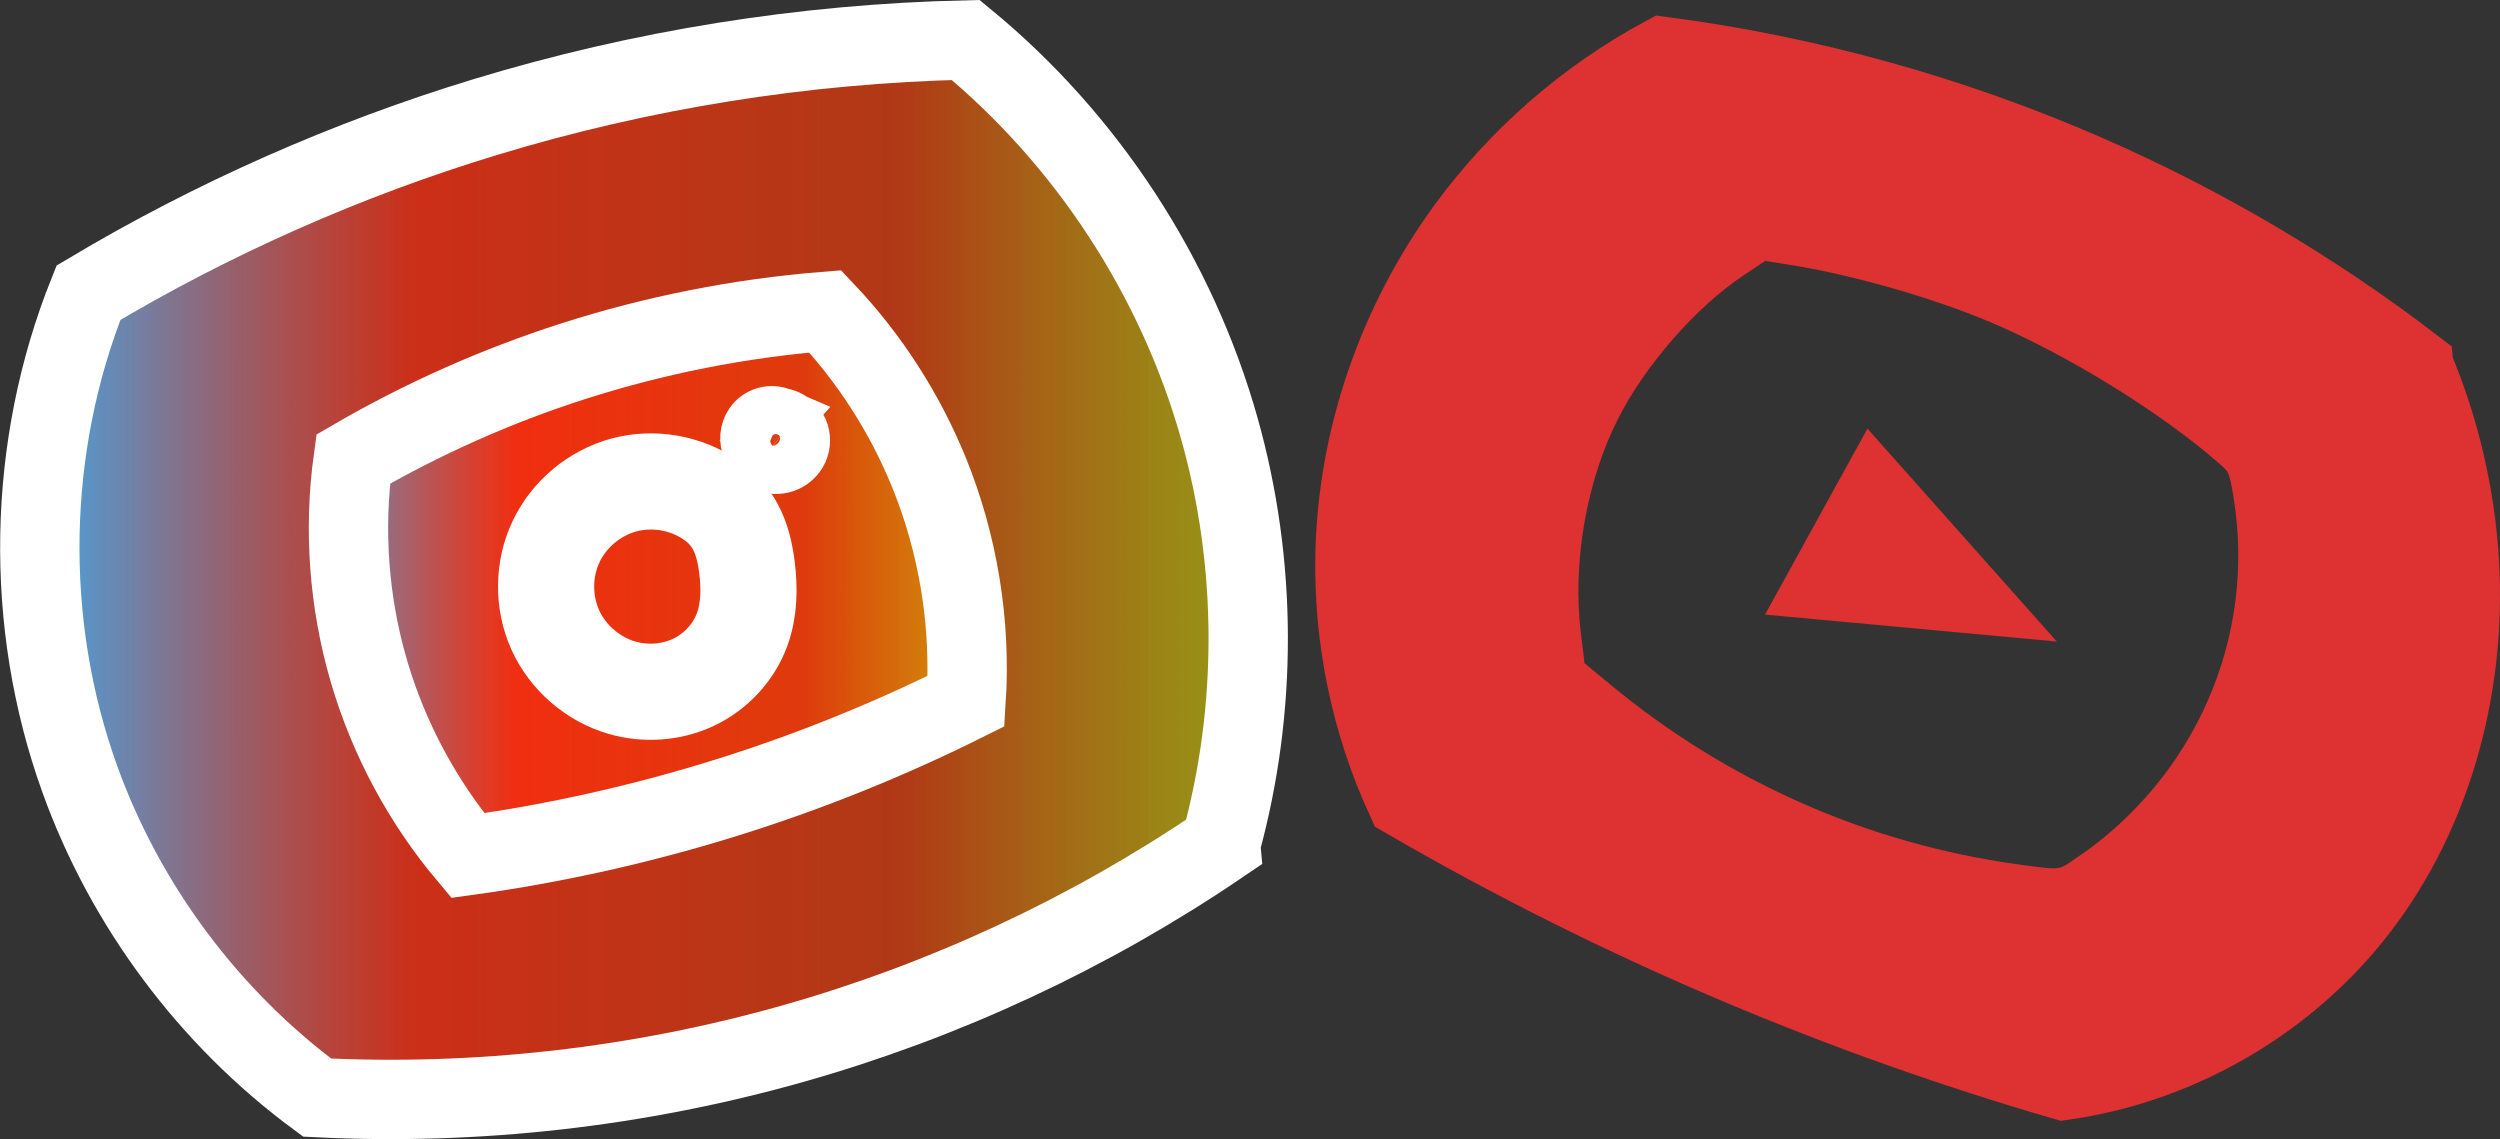 <svg width="63.015mm" height="28.713mm" version="1.1" viewBox="0 0 63.015 28.713" xmlns="http://www.w3.org/2000/svg" xmlns:xlink="http://www.w3.org/1999/xlink">
 <rect x="0" y="0" width="63.015" height="28.713" fill="#333333" stroke="none"/>
 <defs>
  <linearGradient id="a">
   <stop stop-color="#539ad1" offset="0"/>
   <stop stop-color="#ff2d0e" stop-opacity=".748" offset=".299"/>
   <stop stop-color="#f33c07" stop-opacity=".655" offset=".71"/>
   <stop stop-color="#e7d800" stop-opacity=".56" offset=".968"/>
  </linearGradient>
  <linearGradient id="c" x1="14.39" x2="44.08" y1="51.612" y2="51.612" gradientUnits="userSpaceOnUse" xlink:href="#a"/>
  <linearGradient id="b" x1="20.492" x2="38.087" y1="51.545" y2="51.545" gradientUnits="userSpaceOnUse" xlink:href="#a"/>
 </defs>
 <g transform="translate(-12.708 -36.822)">
  <path d="m43.475 58.102c-3.295 2.239-6.953 3.944-10.786 5.028-3.887 1.099-7.953 1.56-11.987 1.358-2.726-2.011-4.837-4.844-5.984-8.031-1.415-3.931-1.335-8.38 0.22-12.257 3.143-1.876 6.516-3.368 10.018-4.432 3.918-1.19 8-1.844 12.094-1.938 3.058 2.516 5.321 5.984 6.394 9.796 0.958 3.403 0.969 7.067 0.031 10.475z" fill="url(#c)" stroke="#fff" stroke-linecap="round" stroke-width="2"/>
  <path d="m36.118 48.717c-0.61-1.494-1.499-2.874-2.608-4.046-2.158 0.173-4.295 0.596-6.356 1.257-1.929 0.619-3.791 1.447-5.543 2.465-0.246 1.784-0.11 3.619 0.396 5.347 0.498 1.699 1.352 3.293 2.492 4.647 2.218-0.307 4.411-0.799 6.548-1.468 2.064-0.646 4.077-1.458 6.012-2.425 0.127-1.964-0.198-3.956-0.941-5.778z" fill="url(#b)" stroke="#fff" stroke-linecap="round" stroke-width="2"/>
  <g fill="none">
   <g stroke-linecap="round">
    <path d="m30.628 49.424c-0.63-0.435-1.454-0.577-2.193-0.378s-1.381 0.734-1.71 1.425c-0.328 0.692-0.336 1.528-0.022 2.226 0.314 0.698 0.946 1.246 1.681 1.459 0.592 0.172 1.247 0.127 1.804-0.136 0.557-0.263 1.01-0.746 1.224-1.325 0.185-0.502 0.19-1.054 0.122-1.584-0.046-0.355-0.125-0.711-0.297-1.024-0.146-0.265-0.356-0.495-0.608-0.662z" stroke="#fff" stroke-width="2.424"/>
    <path d="m32.376 47.352c-0.113-0.049-0.244-0.058-0.363-0.024s-0.226 0.11-0.296 0.211c-0.058 0.083-0.091 0.182-0.099 0.282-0.008 0.101 0.01 0.203 0.05 0.296 0.063 0.15 0.183 0.275 0.33 0.343 0.148 0.068 0.322 0.078 0.475 0.024 0.153-0.054 0.284-0.171 0.351-0.319 0.067-0.148 0.07-0.324 0.005-0.473-0.039-0.09-0.103-0.17-0.182-0.23-0.079-0.059-0.174-0.097-0.272-0.109z" stroke="#fff" stroke-width="1.509"/>
    <path d="m73.552 46.082c-2.538-1.946-5.313-3.583-8.244-4.864-3.394-1.483-6.997-2.486-10.669-2.971-1.945 1.05-3.652 2.538-4.958 4.322-1.738 2.373-2.753 5.277-2.818 8.218-0.047 2.117 0.394 4.243 1.278 6.167 2.721 1.58 5.543 2.987 8.442 4.21 2.654 1.119 5.373 2.084 8.139 2.889 2.788-0.397 5.41-1.868 7.201-4.042 2.046-2.483 2.965-5.799 2.776-9.011-0.099-1.688-0.489-3.359-1.147-4.917z" stroke="#de3131" stroke-width="2"/>
   </g>
   <path d="m53.255 53.099c1.586 1.409 3.404 2.557 5.358 3.384 1.824 0.771 3.767 1.262 5.738 1.451 1.476-0.916 2.656-2.299 3.328-3.901 0.651-1.553 0.823-3.304 0.484-4.953-1.481-1.28-3.139-2.354-4.913-3.181-1.884-0.879-3.897-1.48-5.954-1.778-1.598 1-2.862 2.523-3.55 4.278-0.582 1.484-0.754 3.128-0.491 4.701z" stroke-opacity="0"/>
   <path d="m58.81 51.458 3.311 0.306-2.149-2.416z" stroke="#de3131" stroke-linecap="round" stroke-width="2"/>
  </g>
  <path transform="matrix(.265 0 0 .265 12.17 21.835)" d="m190.01 152.7c-16.668-5.604-33.201-12.838-47.209-20.656-4.157-2.32-4.158-2.322-5.742-7.757-2.245-7.702-2.566-15.737-0.947-23.677 1.854-9.095 6.983-18.635 13.729-25.536 2.791-2.855 7.297-6.481 9.92-7.982l1.735-0.993 4.351 0.784c21.817 3.929 41.613 12.151 59.098 24.545l3.895 2.761 0.993 3.086c2.031 6.31 2.376 8.622 2.376 15.915 0 7.227-0.415 10.059-2.273 15.498-1.141 3.339-3.989 8.868-5.821 11.299-4.933 6.544-12.009 11.632-19.653 14.13-5.195 1.698-5.193 1.698-14.452-1.415zm10.218-13.518c11.692-7.94 17.7-21.722 15.467-35.48-0.424-2.613-0.552-2.91-1.674-3.898-5.642-4.966-14.696-10.567-22.225-13.75-5.49-2.321-13.192-4.531-19.113-5.485l-3.035-0.489-2.486 1.663c-4.704 3.145-9.668 8.83-12.345 14.136-3.113 6.168-4.486 14.147-3.632 21.111l0.402 3.282 2.809 2.324c11.369 9.405 24.882 15.374 39.35 17.381 4.434 0.615 4.4 0.619 6.483-0.795z" fill="#de3131" stroke="#de3131" stroke-linecap="round" stroke-width="2.455"/>
 </g>
</svg>

